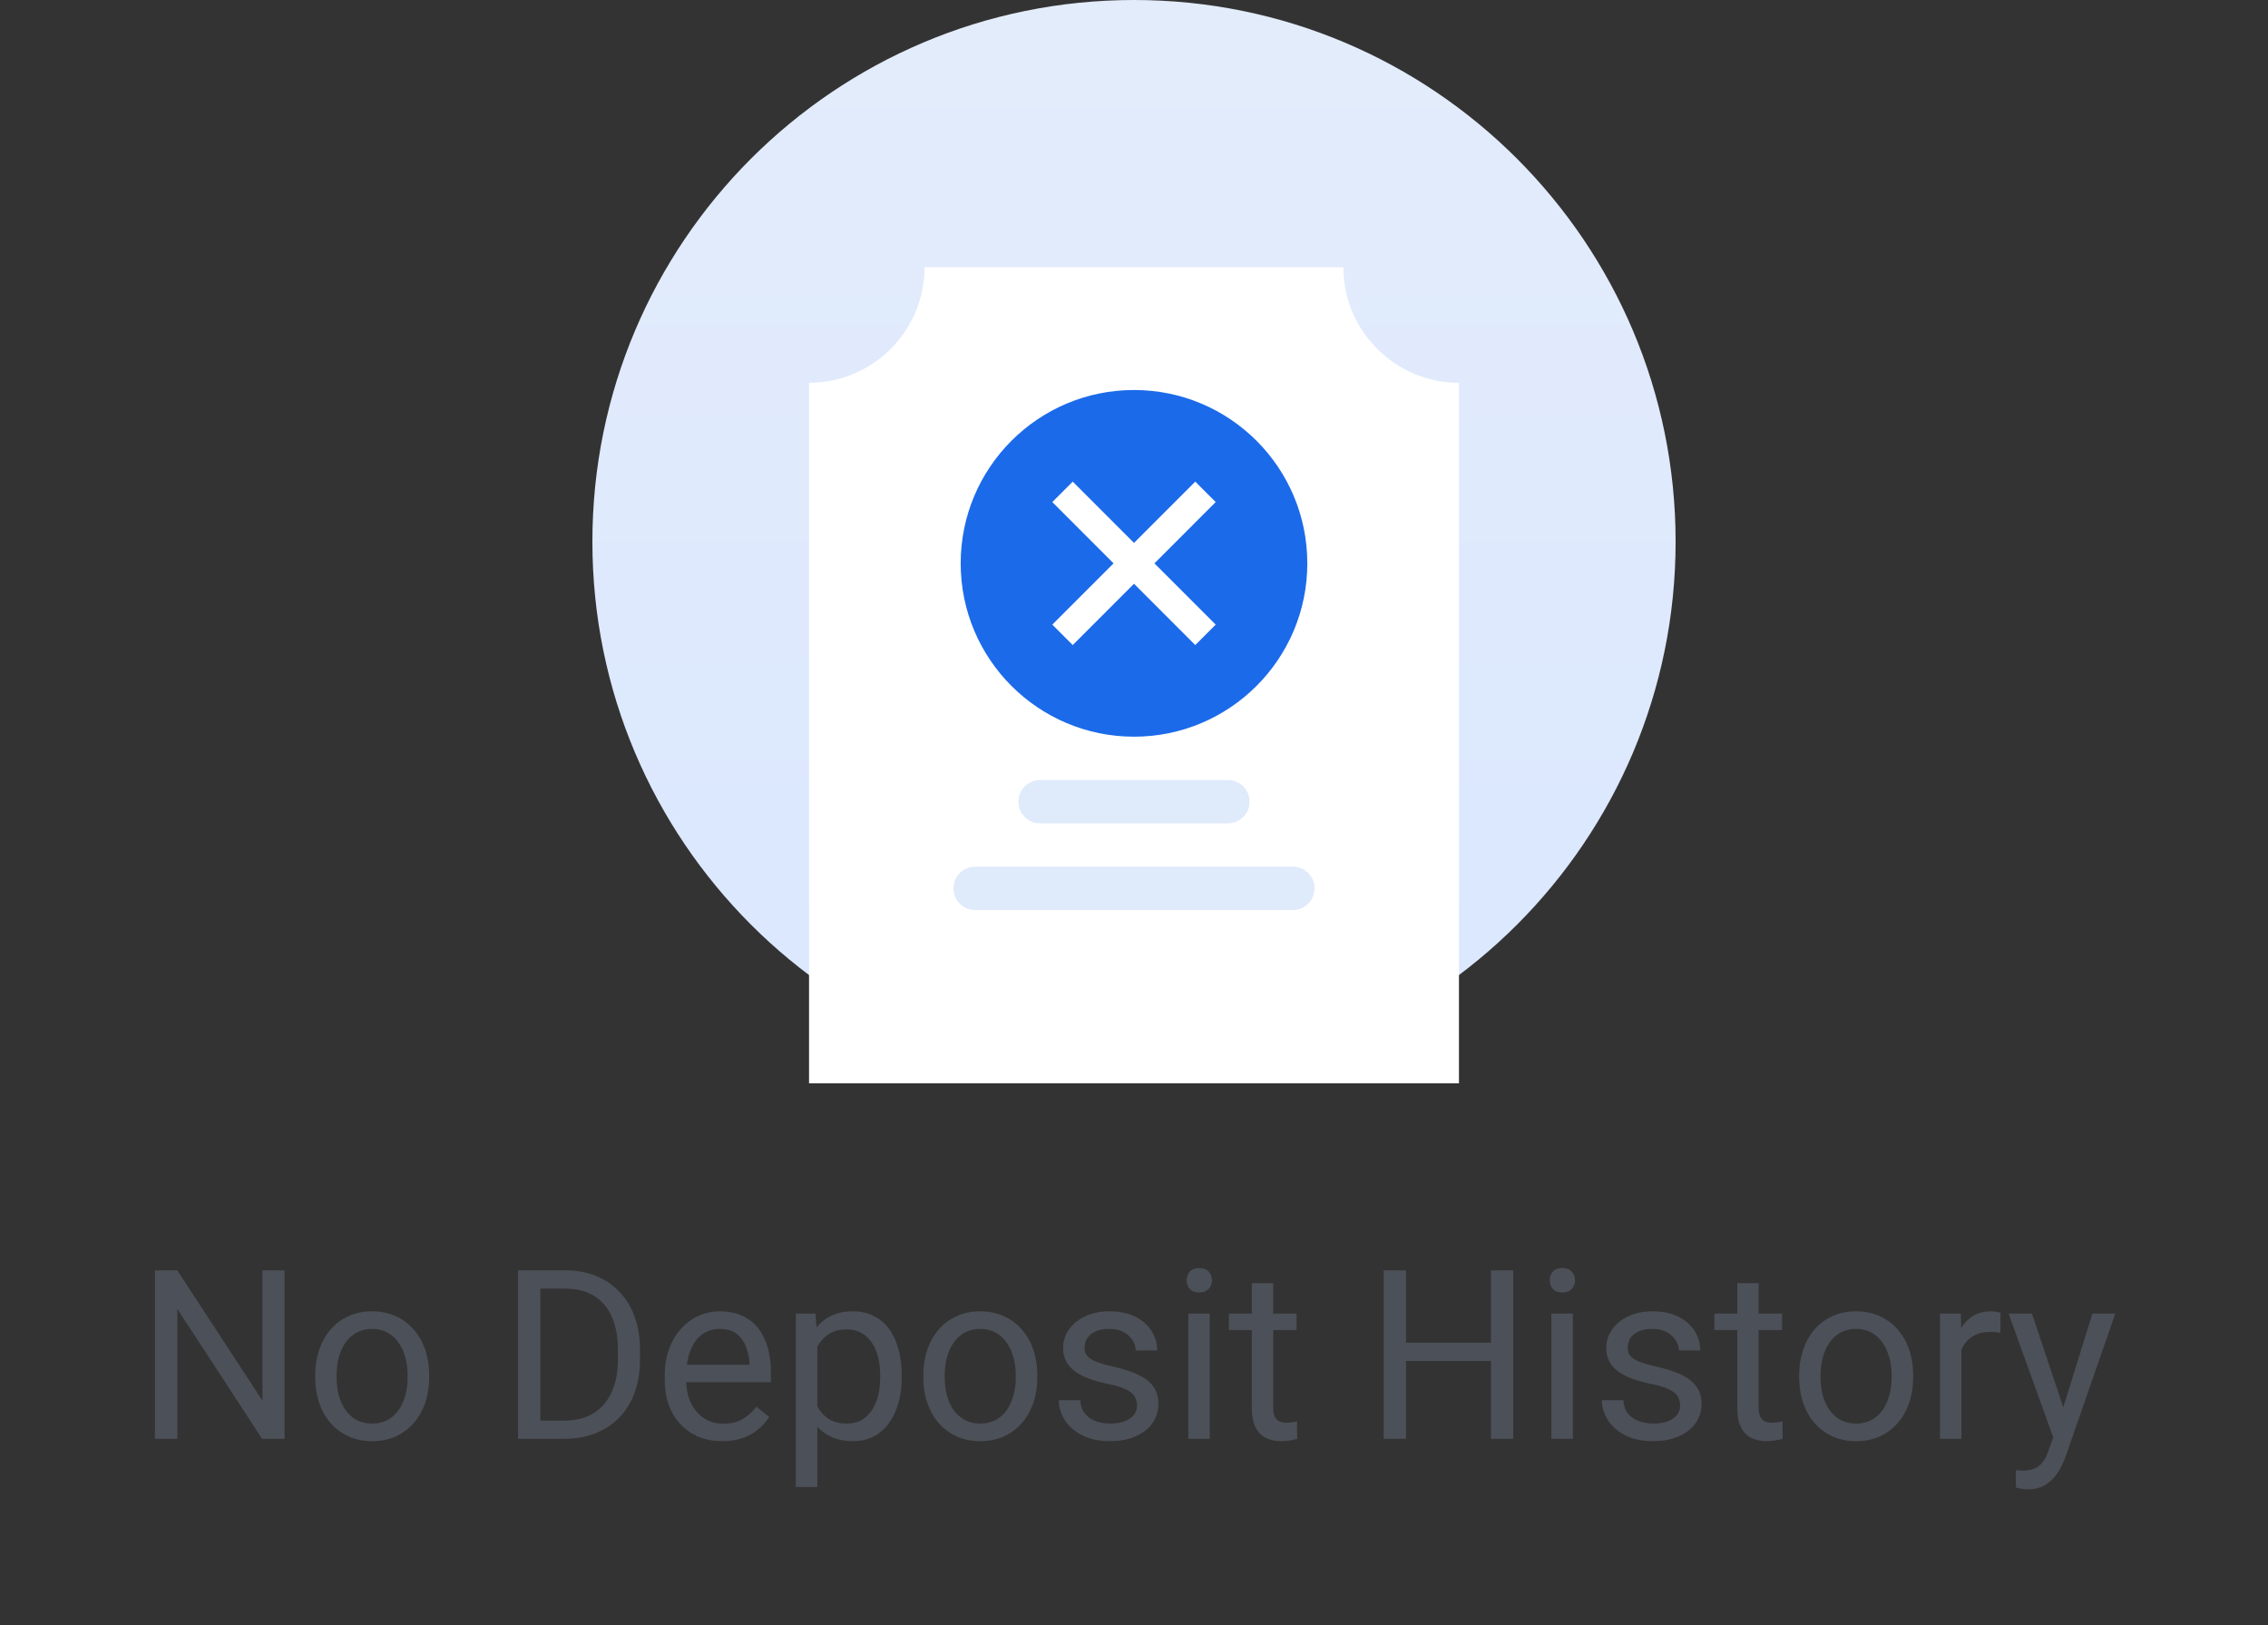 <svg width="134" height="96" viewBox="0 0 134 96" fill="none" xmlns="http://www.w3.org/2000/svg">
<rect x="0" y="0" width="134" height="96" fill="#333333" stroke="none"/>
<path d="M67 64C84.673 64 99 49.673 99 32C99 14.327 84.673 0 67 0C49.327 0 35 14.327 35 32C35 49.673 49.327 64 67 64Z" fill="url(#paint0_linear_1918_6520)"/>
<path d="M86.2 64H47.8V22.614C49.61 22.612 51.345 21.892 52.625 20.612C53.905 19.332 54.625 17.597 54.627 15.787H79.373C79.371 16.684 79.547 17.572 79.891 18.4C80.234 19.228 80.739 19.98 81.375 20.612C82.007 21.248 82.759 21.753 83.587 22.096C84.415 22.44 85.303 22.616 86.2 22.614V64Z" fill="white"/>
<path d="M67 43.52C72.655 43.52 77.24 38.935 77.24 33.28C77.24 27.625 72.655 23.04 67 23.04C61.345 23.04 56.76 27.625 56.76 33.28C56.76 38.935 61.345 43.52 67 43.52Z" fill="#1B6AEA"/>
<path d="M70.62 38.107L67 34.486L63.38 38.107L62.173 36.9L65.793 33.28L62.173 29.659L63.38 28.452L67 32.073L70.62 28.452L71.827 29.659L68.207 33.28L71.827 36.9L70.62 38.107Z" fill="white"/>
<path d="M72.547 46.08H61.453C60.746 46.08 60.173 46.653 60.173 47.36C60.173 48.067 60.746 48.64 61.453 48.64H72.547C73.254 48.64 73.827 48.067 73.827 47.36C73.827 46.653 73.254 46.08 72.547 46.08Z" fill="#DFEAFB"/>
<path d="M76.387 51.2H57.613C56.906 51.2 56.333 51.773 56.333 52.48C56.333 53.187 56.906 53.76 57.613 53.76H76.387C77.094 53.76 77.667 53.187 77.667 52.48C77.667 51.773 77.094 51.2 76.387 51.2Z" fill="#DFEAFB"/>
<path d="M16.811 75.047V85H15.485L10.475 77.323V85H9.155V75.047H10.475L15.506 82.744V75.047H16.811ZM18.623 81.384V81.227C18.623 80.693 18.701 80.199 18.855 79.743C19.01 79.283 19.234 78.884 19.525 78.547C19.817 78.205 20.17 77.941 20.585 77.754C21 77.562 21.465 77.467 21.98 77.467C22.499 77.467 22.966 77.562 23.381 77.754C23.8 77.941 24.156 78.205 24.447 78.547C24.744 78.884 24.969 79.283 25.124 79.743C25.279 80.199 25.356 80.693 25.356 81.227V81.384C25.356 81.917 25.279 82.412 25.124 82.867C24.969 83.323 24.744 83.722 24.447 84.064C24.156 84.401 23.802 84.665 23.388 84.856C22.977 85.043 22.513 85.137 21.993 85.137C21.474 85.137 21.006 85.043 20.592 84.856C20.177 84.665 19.822 84.401 19.525 84.064C19.234 83.722 19.01 83.323 18.855 82.867C18.701 82.412 18.623 81.917 18.623 81.384ZM19.888 81.227V81.384C19.888 81.753 19.931 82.102 20.018 82.43C20.104 82.753 20.234 83.04 20.407 83.291C20.585 83.542 20.806 83.74 21.07 83.886C21.335 84.027 21.642 84.098 21.993 84.098C22.34 84.098 22.643 84.027 22.902 83.886C23.167 83.74 23.385 83.542 23.559 83.291C23.732 83.04 23.862 82.753 23.948 82.43C24.039 82.102 24.085 81.753 24.085 81.384V81.227C24.085 80.862 24.039 80.518 23.948 80.194C23.862 79.866 23.73 79.577 23.552 79.326C23.379 79.071 23.16 78.87 22.895 78.725C22.636 78.579 22.33 78.506 21.98 78.506C21.633 78.506 21.328 78.579 21.064 78.725C20.804 78.87 20.585 79.071 20.407 79.326C20.234 79.577 20.104 79.866 20.018 80.194C19.931 80.518 19.888 80.862 19.888 81.227ZM33.3 85H31.222L31.235 83.927H33.3C34.011 83.927 34.603 83.779 35.077 83.482C35.551 83.182 35.907 82.762 36.144 82.225C36.385 81.682 36.506 81.049 36.506 80.324V79.716C36.506 79.146 36.438 78.64 36.301 78.198C36.164 77.752 35.964 77.376 35.699 77.07C35.435 76.76 35.111 76.526 34.728 76.366C34.35 76.207 33.915 76.127 33.423 76.127H31.181V75.047H33.423C34.075 75.047 34.669 75.156 35.207 75.375C35.745 75.589 36.207 75.901 36.595 76.311C36.987 76.717 37.287 77.209 37.497 77.788C37.707 78.362 37.812 79.009 37.812 79.73V80.324C37.812 81.044 37.707 81.694 37.497 82.272C37.287 82.847 36.984 83.337 36.588 83.742C36.196 84.148 35.722 84.46 35.166 84.679C34.615 84.893 33.992 85 33.3 85ZM31.926 75.047V85H30.606V75.047H31.926ZM42.672 85.137C42.157 85.137 41.69 85.05 41.27 84.877C40.856 84.699 40.498 84.451 40.197 84.132C39.901 83.813 39.673 83.435 39.514 82.997C39.354 82.56 39.274 82.081 39.274 81.561V81.274C39.274 80.673 39.363 80.137 39.541 79.668C39.719 79.194 39.96 78.793 40.266 78.465C40.571 78.137 40.917 77.888 41.305 77.72C41.692 77.551 42.093 77.467 42.508 77.467C43.036 77.467 43.492 77.558 43.875 77.74C44.262 77.922 44.579 78.178 44.825 78.506C45.071 78.829 45.254 79.212 45.372 79.654C45.491 80.092 45.55 80.57 45.55 81.09V81.657H40.026V80.625H44.285V80.529C44.267 80.201 44.199 79.882 44.08 79.572C43.966 79.262 43.784 79.007 43.533 78.807C43.283 78.606 42.941 78.506 42.508 78.506C42.221 78.506 41.956 78.567 41.715 78.69C41.473 78.809 41.266 78.987 41.093 79.224C40.92 79.461 40.785 79.75 40.69 80.092C40.594 80.434 40.546 80.828 40.546 81.274V81.561C40.546 81.912 40.594 82.243 40.69 82.553C40.79 82.858 40.933 83.127 41.12 83.359C41.312 83.592 41.542 83.774 41.81 83.906C42.084 84.038 42.394 84.105 42.74 84.105C43.187 84.105 43.565 84.013 43.875 83.831C44.185 83.649 44.456 83.405 44.688 83.1L45.454 83.708C45.295 83.95 45.092 84.18 44.846 84.398C44.6 84.617 44.297 84.795 43.937 84.932C43.581 85.068 43.16 85.137 42.672 85.137ZM48.291 79.025V87.844H47.02V77.603H48.182L48.291 79.025ZM53.274 81.24V81.384C53.274 81.921 53.211 82.421 53.083 82.881C52.955 83.337 52.769 83.733 52.523 84.07C52.281 84.408 51.982 84.67 51.627 84.856C51.272 85.043 50.864 85.137 50.403 85.137C49.934 85.137 49.519 85.059 49.159 84.904C48.799 84.749 48.494 84.524 48.243 84.228C47.992 83.931 47.792 83.576 47.642 83.161C47.496 82.746 47.395 82.279 47.341 81.76V80.994C47.395 80.447 47.498 79.957 47.648 79.524C47.799 79.091 47.997 78.722 48.243 78.417C48.494 78.107 48.797 77.872 49.152 77.713C49.508 77.549 49.918 77.467 50.383 77.467C50.848 77.467 51.26 77.558 51.62 77.74C51.98 77.918 52.283 78.173 52.529 78.506C52.775 78.838 52.96 79.237 53.083 79.702C53.211 80.162 53.274 80.675 53.274 81.24ZM52.003 81.384V81.24C52.003 80.871 51.964 80.525 51.887 80.201C51.809 79.873 51.688 79.586 51.524 79.34C51.365 79.089 51.16 78.893 50.909 78.752C50.658 78.606 50.36 78.533 50.014 78.533C49.695 78.533 49.417 78.588 49.18 78.697C48.947 78.807 48.749 78.955 48.585 79.142C48.421 79.324 48.286 79.534 48.182 79.77C48.081 80.003 48.006 80.245 47.956 80.495V82.266C48.047 82.585 48.175 82.885 48.339 83.168C48.503 83.446 48.722 83.671 48.995 83.845C49.269 84.013 49.613 84.098 50.027 84.098C50.369 84.098 50.663 84.027 50.909 83.886C51.16 83.74 51.365 83.542 51.524 83.291C51.688 83.04 51.809 82.753 51.887 82.43C51.964 82.102 52.003 81.753 52.003 81.384ZM54.553 81.384V81.227C54.553 80.693 54.63 80.199 54.785 79.743C54.94 79.283 55.163 78.884 55.455 78.547C55.747 78.205 56.1 77.941 56.515 77.754C56.929 77.562 57.394 77.467 57.909 77.467C58.429 77.467 58.896 77.562 59.31 77.754C59.73 77.941 60.085 78.205 60.377 78.547C60.673 78.884 60.899 79.283 61.054 79.743C61.209 80.199 61.286 80.693 61.286 81.227V81.384C61.286 81.917 61.209 82.412 61.054 82.867C60.899 83.323 60.673 83.722 60.377 84.064C60.085 84.401 59.732 84.665 59.317 84.856C58.907 85.043 58.442 85.137 57.923 85.137C57.403 85.137 56.936 85.043 56.522 84.856C56.107 84.665 55.751 84.401 55.455 84.064C55.163 83.722 54.94 83.323 54.785 82.867C54.63 82.412 54.553 81.917 54.553 81.384ZM55.817 81.227V81.384C55.817 81.753 55.861 82.102 55.947 82.43C56.034 82.753 56.164 83.04 56.337 83.291C56.515 83.542 56.736 83.74 57 83.886C57.264 84.027 57.572 84.098 57.923 84.098C58.269 84.098 58.572 84.027 58.832 83.886C59.096 83.74 59.315 83.542 59.488 83.291C59.661 83.04 59.791 82.753 59.878 82.43C59.969 82.102 60.015 81.753 60.015 81.384V81.227C60.015 80.862 59.969 80.518 59.878 80.194C59.791 79.866 59.659 79.577 59.481 79.326C59.308 79.071 59.09 78.87 58.825 78.725C58.565 78.579 58.26 78.506 57.909 78.506C57.563 78.506 57.258 78.579 56.993 78.725C56.733 78.87 56.515 79.071 56.337 79.326C56.164 79.577 56.034 79.866 55.947 80.194C55.861 80.518 55.817 80.862 55.817 81.227ZM67.179 83.038C67.179 82.856 67.138 82.687 67.056 82.532C66.978 82.373 66.816 82.229 66.57 82.102C66.329 81.969 65.964 81.856 65.477 81.76C65.066 81.673 64.695 81.571 64.362 81.452C64.034 81.334 63.754 81.19 63.522 81.022C63.294 80.853 63.118 80.655 62.995 80.427C62.872 80.199 62.81 79.932 62.81 79.627C62.81 79.335 62.874 79.06 63.002 78.8C63.134 78.54 63.319 78.31 63.556 78.109C63.797 77.909 64.087 77.752 64.424 77.638C64.761 77.524 65.137 77.467 65.552 77.467C66.144 77.467 66.65 77.572 67.069 77.781C67.489 77.991 67.81 78.271 68.033 78.622C68.257 78.968 68.368 79.353 68.368 79.777H67.103C67.103 79.572 67.042 79.374 66.919 79.183C66.8 78.987 66.625 78.825 66.393 78.697C66.165 78.57 65.884 78.506 65.552 78.506C65.201 78.506 64.916 78.561 64.697 78.67C64.483 78.775 64.326 78.909 64.226 79.073C64.13 79.237 64.082 79.41 64.082 79.593C64.082 79.73 64.105 79.853 64.15 79.962C64.201 80.067 64.287 80.165 64.41 80.256C64.533 80.342 64.706 80.424 64.93 80.502C65.153 80.579 65.438 80.657 65.784 80.734C66.39 80.871 66.889 81.035 67.281 81.227C67.673 81.418 67.965 81.653 68.156 81.931C68.348 82.209 68.443 82.546 68.443 82.942C68.443 83.266 68.375 83.562 68.238 83.831C68.106 84.1 67.912 84.332 67.657 84.528C67.407 84.72 67.106 84.87 66.755 84.98C66.409 85.084 66.019 85.137 65.586 85.137C64.934 85.137 64.383 85.02 63.932 84.788C63.48 84.556 63.139 84.255 62.906 83.886C62.674 83.517 62.558 83.127 62.558 82.717H63.829C63.847 83.063 63.948 83.339 64.13 83.544C64.312 83.745 64.535 83.888 64.8 83.975C65.064 84.057 65.326 84.098 65.586 84.098C65.932 84.098 66.222 84.052 66.454 83.961C66.691 83.87 66.871 83.745 66.994 83.585C67.117 83.425 67.179 83.243 67.179 83.038ZM71.478 77.603V85H70.207V77.603H71.478ZM70.111 75.642C70.111 75.436 70.173 75.263 70.296 75.122C70.424 74.981 70.61 74.91 70.856 74.91C71.098 74.91 71.283 74.981 71.41 75.122C71.542 75.263 71.608 75.436 71.608 75.642C71.608 75.838 71.542 76.006 71.41 76.147C71.283 76.284 71.098 76.353 70.856 76.353C70.61 76.353 70.424 76.284 70.296 76.147C70.173 76.006 70.111 75.838 70.111 75.642ZM76.606 77.603V78.574H72.606V77.603H76.606ZM73.96 75.806H75.225V83.168C75.225 83.419 75.263 83.608 75.341 83.735C75.418 83.863 75.519 83.947 75.642 83.988C75.765 84.029 75.897 84.05 76.038 84.05C76.143 84.05 76.252 84.041 76.366 84.022C76.485 84 76.574 83.981 76.633 83.968L76.64 85C76.539 85.032 76.407 85.061 76.243 85.089C76.084 85.121 75.89 85.137 75.662 85.137C75.352 85.137 75.067 85.075 74.808 84.952C74.548 84.829 74.341 84.624 74.186 84.337C74.035 84.045 73.96 83.653 73.96 83.161V75.806ZM88.254 79.326V80.399H82.867V79.326H88.254ZM83.072 75.047V85H81.753V75.047H83.072ZM89.402 75.047V85H88.09V75.047H89.402ZM92.93 77.603V85H91.658V77.603H92.93ZM91.562 75.642C91.562 75.436 91.624 75.263 91.747 75.122C91.875 74.981 92.061 74.91 92.308 74.91C92.549 74.91 92.734 74.981 92.861 75.122C92.993 75.263 93.06 75.436 93.06 75.642C93.06 75.838 92.993 76.006 92.861 76.147C92.734 76.284 92.549 76.353 92.308 76.353C92.061 76.353 91.875 76.284 91.747 76.147C91.624 76.006 91.562 75.838 91.562 75.642ZM99.267 83.038C99.267 82.856 99.226 82.687 99.144 82.532C99.066 82.373 98.904 82.229 98.658 82.102C98.417 81.969 98.052 81.856 97.564 81.76C97.154 81.673 96.783 81.571 96.45 81.452C96.122 81.334 95.842 81.19 95.609 81.022C95.382 80.853 95.206 80.655 95.083 80.427C94.96 80.199 94.898 79.932 94.898 79.627C94.898 79.335 94.962 79.06 95.09 78.8C95.222 78.54 95.407 78.31 95.644 78.109C95.885 77.909 96.174 77.752 96.512 77.638C96.849 77.524 97.225 77.467 97.64 77.467C98.232 77.467 98.738 77.572 99.157 77.781C99.576 77.991 99.898 78.271 100.121 78.622C100.344 78.968 100.456 79.353 100.456 79.777H99.191C99.191 79.572 99.13 79.374 99.007 79.183C98.888 78.987 98.713 78.825 98.481 78.697C98.253 78.57 97.972 78.506 97.64 78.506C97.289 78.506 97.004 78.561 96.785 78.67C96.571 78.775 96.414 78.909 96.314 79.073C96.218 79.237 96.17 79.41 96.17 79.593C96.17 79.73 96.193 79.853 96.238 79.962C96.288 80.067 96.375 80.165 96.498 80.256C96.621 80.342 96.794 80.424 97.018 80.502C97.241 80.579 97.526 80.657 97.872 80.734C98.478 80.871 98.977 81.035 99.369 81.227C99.761 81.418 100.053 81.653 100.244 81.931C100.436 82.209 100.531 82.546 100.531 82.942C100.531 83.266 100.463 83.562 100.326 83.831C100.194 84.1 100 84.332 99.745 84.528C99.495 84.72 99.194 84.87 98.843 84.98C98.496 85.084 98.107 85.137 97.674 85.137C97.022 85.137 96.471 85.02 96.019 84.788C95.568 84.556 95.227 84.255 94.994 83.886C94.762 83.517 94.645 83.127 94.645 82.717H95.917C95.935 83.063 96.035 83.339 96.218 83.544C96.4 83.745 96.623 83.888 96.888 83.975C97.152 84.057 97.414 84.098 97.674 84.098C98.02 84.098 98.31 84.052 98.542 83.961C98.779 83.87 98.959 83.745 99.082 83.585C99.205 83.425 99.267 83.243 99.267 83.038ZM105.289 77.603V78.574H101.29V77.603H105.289ZM102.644 75.806H103.908V83.168C103.908 83.419 103.947 83.608 104.024 83.735C104.102 83.863 104.202 83.947 104.325 83.988C104.448 84.029 104.58 84.05 104.722 84.05C104.826 84.05 104.936 84.041 105.05 84.022C105.168 84 105.257 83.981 105.316 83.968L105.323 85C105.223 85.032 105.091 85.061 104.927 85.089C104.767 85.121 104.574 85.137 104.346 85.137C104.036 85.137 103.751 85.075 103.491 84.952C103.231 84.829 103.024 84.624 102.869 84.337C102.719 84.045 102.644 83.653 102.644 83.161V75.806ZM106.301 81.384V81.227C106.301 80.693 106.378 80.199 106.533 79.743C106.688 79.283 106.911 78.884 107.203 78.547C107.495 78.205 107.848 77.941 108.263 77.754C108.677 77.562 109.142 77.467 109.657 77.467C110.177 77.467 110.644 77.562 111.059 77.754C111.478 77.941 111.833 78.205 112.125 78.547C112.421 78.884 112.647 79.283 112.802 79.743C112.957 80.199 113.034 80.693 113.034 81.227V81.384C113.034 81.917 112.957 82.412 112.802 82.867C112.647 83.323 112.421 83.722 112.125 84.064C111.833 84.401 111.48 84.665 111.065 84.856C110.655 85.043 110.19 85.137 109.671 85.137C109.151 85.137 108.684 85.043 108.27 84.856C107.855 84.665 107.499 84.401 107.203 84.064C106.911 83.722 106.688 83.323 106.533 82.867C106.378 82.412 106.301 81.917 106.301 81.384ZM107.565 81.227V81.384C107.565 81.753 107.609 82.102 107.695 82.43C107.782 82.753 107.912 83.04 108.085 83.291C108.263 83.542 108.484 83.74 108.748 83.886C109.012 84.027 109.32 84.098 109.671 84.098C110.017 84.098 110.32 84.027 110.58 83.886C110.844 83.74 111.063 83.542 111.236 83.291C111.41 83.04 111.539 82.753 111.626 82.43C111.717 82.102 111.763 81.753 111.763 81.384V81.227C111.763 80.862 111.717 80.518 111.626 80.194C111.539 79.866 111.407 79.577 111.229 79.326C111.056 79.071 110.838 78.87 110.573 78.725C110.313 78.579 110.008 78.506 109.657 78.506C109.311 78.506 109.006 78.579 108.741 78.725C108.481 78.87 108.263 79.071 108.085 79.326C107.912 79.577 107.782 79.866 107.695 80.194C107.609 80.518 107.565 80.862 107.565 81.227ZM115.885 78.766V85H114.62V77.603H115.851L115.885 78.766ZM118.195 77.562L118.188 78.738C118.084 78.716 117.983 78.702 117.888 78.697C117.797 78.688 117.692 78.684 117.573 78.684C117.282 78.684 117.024 78.729 116.801 78.82C116.577 78.912 116.388 79.039 116.233 79.203C116.078 79.367 115.955 79.563 115.864 79.791C115.778 80.014 115.721 80.26 115.693 80.529L115.338 80.734C115.338 80.288 115.381 79.868 115.468 79.477C115.559 79.085 115.698 78.738 115.885 78.438C116.072 78.132 116.309 77.895 116.596 77.727C116.887 77.553 117.234 77.467 117.635 77.467C117.726 77.467 117.831 77.478 117.949 77.501C118.068 77.519 118.15 77.54 118.195 77.562ZM121.565 84.234L123.623 77.603H124.977L122.01 86.142C121.941 86.324 121.85 86.52 121.736 86.73C121.627 86.944 121.486 87.147 121.312 87.338C121.139 87.529 120.93 87.684 120.684 87.803C120.442 87.926 120.153 87.987 119.815 87.987C119.715 87.987 119.588 87.974 119.433 87.946C119.278 87.919 119.168 87.896 119.104 87.878L119.098 86.853C119.134 86.857 119.191 86.862 119.269 86.866C119.351 86.875 119.408 86.88 119.439 86.88C119.727 86.88 119.97 86.841 120.171 86.764C120.371 86.691 120.54 86.565 120.677 86.388C120.818 86.215 120.939 85.975 121.039 85.67L121.565 84.234ZM120.055 77.603L121.976 83.346L122.304 84.679L121.395 85.144L118.674 77.603H120.055Z" fill="#4C5058"/>
<defs>
<linearGradient id="paint0_linear_1918_6520" x1="67" y1="0" x2="67" y2="64" gradientUnits="userSpaceOnUse">
<stop stop-color="#E3ECFA"/>
<stop offset="1" stop-color="#DAE7FF"/>
</linearGradient>
</defs>
</svg>
